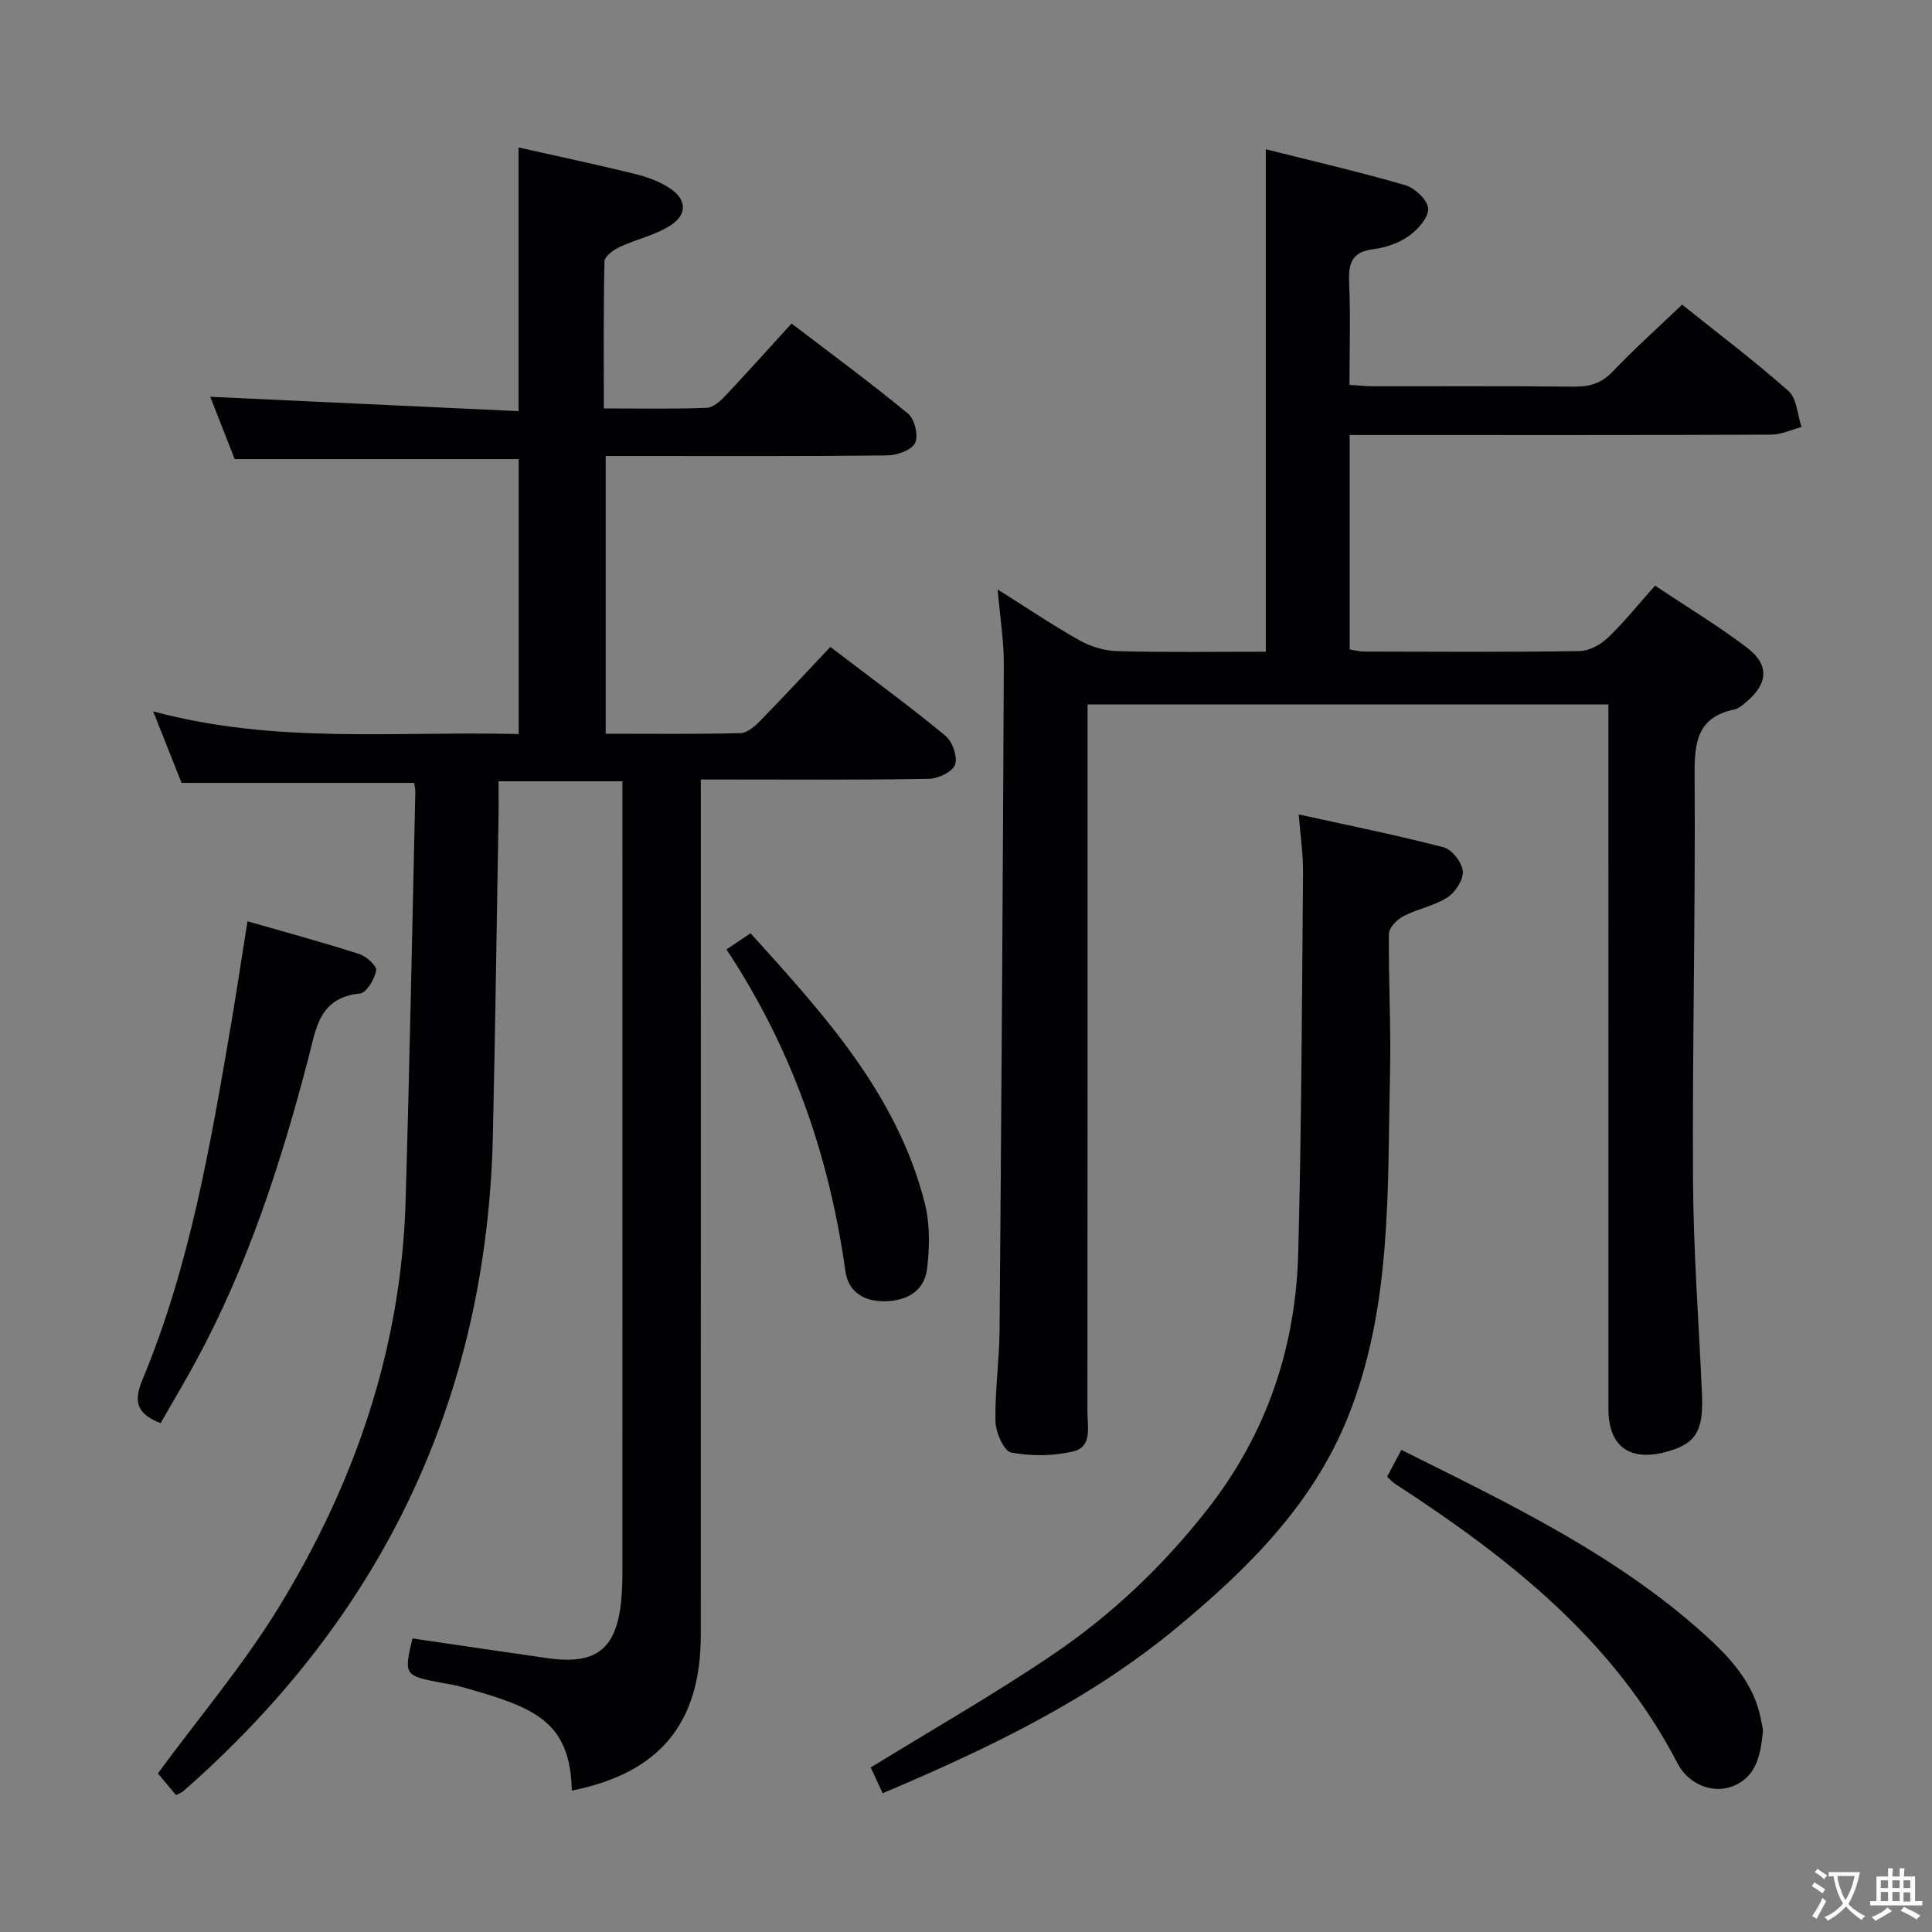 <svg enable-background="new 0 0 400 400" viewBox="0 0 400 400" xmlns="http://www.w3.org/2000/svg"><rect x="0" y="0" width="400" height="400" fill="#808080" stroke="none"/><g fill="#010103"><path d="m36.45 371.66c-1.48-1.76-2.85-3.41-3.76-4.5 8.52-11.59 17.6-22.32 24.89-34.17 15.82-25.73 25.48-53.69 26.39-84.19.84-28.27 1.37-56.56 2.02-84.84.01-.64-.16-1.29-.24-1.87-15.87 0-31.61 0-48.16 0-1.61-4.05-3.52-8.88-5.88-14.81 25.37 6.85 50.38 4.05 75.68 4.7 0-19.16 0-38.02 0-56.93-19.46 0-38.85 0-58.8 0-1.61-4.11-3.47-8.84-5.06-12.9 21.26.99 42.41 1.97 63.83 2.97 0-18.6 0-36.15 0-54.59 7.96 1.79 15.96 3.49 23.9 5.43 2.54.62 5.14 1.54 7.31 2.94 3.51 2.26 3.84 5.35.43 7.64-3.2 2.14-7.25 2.97-10.8 4.64-1.25.59-3.03 1.92-3.05 2.94-.23 9.96-.14 19.92-.14 30.44 7.39 0 14.36.14 21.31-.12 1.36-.05 2.87-1.46 3.95-2.6 4.45-4.71 8.76-9.55 13.61-14.86 8.21 6.27 16.36 12.26 24.15 18.68 1.35 1.12 2.17 4.59 1.43 6.06-.76 1.49-3.75 2.55-5.77 2.57-17.33.2-34.66.12-51.99.12-1.98 0-3.95 0-6.3 0v57.5c9.37 0 18.65.11 27.93-.12 1.37-.03 2.93-1.39 4.02-2.51 4.88-4.99 9.63-10.11 14.56-15.34 8.58 6.54 16.36 12.24 23.8 18.36 1.46 1.2 2.59 4.38 2.03 6.02-.5 1.47-3.52 2.9-5.45 2.93-13.83.25-27.66.14-41.49.14-1.78 0-3.57 0-5.7 0v6.64c0 56.83.01 113.65-.01 170.48-.01 18.33-8.54 28.57-26.7 32.22-.33-14.65-7.98-17.3-22.97-21.52-1.43-.4-2.93-.6-4.4-.88-7.29-1.4-7.41-1.61-5.63-9.11 9.31 1.36 18.61 2.75 27.93 4.08 10.09 1.45 14.3-1.83 15.29-11.88.2-1.99.25-3.99.25-5.99.01-52.83.01-105.66.01-158.48 0-1.62 0-3.25 0-5.19-8.73 0-16.95 0-25.65 0 0 2.81.04 5.27-.01 7.73-.37 21.81-.68 43.62-1.16 65.43-1.22 54.86-23.07 100.01-64.22 136.03-.29.21-.62.31-1.38.71z"/><path d="m262.07 134.93c0-34.83 0-69.05 0-104.03 9.52 2.4 19.26 4.65 28.85 7.43 2 .58 4.66 3.08 4.76 4.84.11 1.85-2.12 4.35-3.96 5.67-2.08 1.48-4.81 2.43-7.37 2.75-4.35.54-5.2 2.79-5.03 6.74.3 6.96.08 13.95.08 21.35 1.95.12 3.53.3 5.12.3 13.83.02 27.66-.07 41.49.07 3.21.03 5.61-.74 7.9-3.14 4.47-4.69 9.31-9.02 14.35-13.84 7.45 5.96 14.98 11.64 22.02 17.88 1.74 1.54 1.85 4.93 2.71 7.46-2.1.55-4.2 1.57-6.3 1.58-27.16.11-54.32.07-81.47.07-1.81 0-3.62 0-5.79 0v44.4c.95.14 2.04.44 3.14.44 14.83.03 29.66.13 44.48-.1 1.99-.03 4.34-1.33 5.84-2.76 3.35-3.2 6.27-6.86 9.77-10.79 6.47 4.32 13 8.26 19.04 12.84 4.67 3.54 4.36 7.45-.09 11.19-.76.64-1.59 1.41-2.5 1.6-7.7 1.59-8.31 6.77-8.26 13.58.19 27.97-.48 55.95-.33 83.92.08 14.79 1.22 29.57 1.86 44.36.33 7.7-1.35 10.29-7.66 11.92-7.44 1.92-11.71-1.31-11.71-8.94-.01-46.49 0-92.97-.01-139.46 0-1.99 0-3.98 0-6.42-35.91 0-71.58 0-107.83 0v6c0 46.82.01 93.64-.03 140.46 0 3.05 1.03 7.23-2.87 8.18-4.12 1-8.74 1.03-12.91.25-1.49-.28-3.21-4.15-3.26-6.41-.14-6.3.8-12.61.85-18.92.38-45.96.68-91.92.88-137.88.02-4.75-.76-9.5-1.28-15.48 6.27 3.94 11.45 7.46 16.89 10.5 2.32 1.3 5.18 2.2 7.82 2.27 9.99.28 19.98.12 30.81.12z"/><path d="m182.75 371.27c-.98-2.1-1.81-3.89-2.48-5.33 12.72-7.83 25.58-15.16 37.8-23.44 12.15-8.24 22.76-18.32 31.89-29.97 12.26-15.64 18.3-33.48 18.82-53.07.7-26.28.77-52.58 1-78.87.03-3.76-.54-7.52-.89-11.97 10.43 2.3 20.3 4.28 30.01 6.81 1.72.45 3.81 3.14 3.96 4.94.14 1.77-1.55 4.38-3.19 5.43-2.73 1.76-6.18 2.36-9.1 3.88-1.33.69-3 2.4-3.01 3.67-.11 9.64.46 19.3.23 28.93-.56 24.03.46 48.36-8.77 71.24-7.3 18.11-20.81 31.41-35.57 43.62-18.03 14.9-38.79 24.85-60.7 34.13z"/><path d="m51.24 190.74c7.93 2.28 15.58 4.36 23.13 6.77 1.47.47 3.69 2.5 3.52 3.41-.35 1.81-2.01 4.64-3.35 4.77-8.61.85-9.14 7.48-10.76 13.66-5.64 21.55-12.49 42.67-23.15 62.35-2.36 4.36-4.91 8.62-7.38 12.95-4.79-1.89-5.71-4.31-3.8-8.89 9.91-23.74 14.16-48.95 18.46-74.11 1.15-6.84 2.18-13.7 3.33-20.91z"/><path d="m287.18 305.75c.96-1.8 1.86-3.49 2.96-5.56 22.22 11.07 44.28 21.58 62.64 38.1 5.39 4.85 10.51 10.29 11.86 18 .14.81.42 1.66.33 2.45-.5 4.54-1.25 9.07-6.17 11.06-3.94 1.59-9.1-.12-11.51-4.76-13.29-25.62-35.01-42.58-58.47-57.84-.53-.35-.96-.85-1.64-1.45z"/><path d="m150.41 196.57c1.81-1.22 3.27-2.2 4.98-3.35 15.24 16.84 30.33 33.35 36.06 55.82 1.11 4.35 1.04 9.21.48 13.71-.56 4.49-4.04 6.55-8.63 6.66-4.51.1-7.68-1.98-8.28-6.29-3.34-23.88-11.08-46.1-24.61-66.55z"/></g><path d="m377.9 391.2c-.2.3-.4.5-.6.8-.7-.6-1.4-1-2.2-1.5.2-.3.4-.5.5-.8.6.4 1.4.8 2.3 1.5zm-1.8 6.1c-.2-.2-.5-.4-.9-.6.4-.6.8-1.2 1.2-1.9s.7-1.3.9-1.9c.3.3.5.5.8.7-.7 1.3-1.4 2.6-2 3.7zm2.2-9c-.3.3-.5.5-.6.8-.6-.6-1.3-1.1-2-1.5.3-.3.5-.5.6-.7.6.5 1.3.9 2 1.4zm.3.2v-.9h2 4.5c-.3 1.3-.6 2.5-1 3.6s-.9 2.1-1.4 3c.4.5 1 1 1.6 1.4s1.2.8 1.9 1.1c-.3.2-.5.4-.8.8-.4-.3-1-.7-1.6-1.2s-1.2-1.1-1.6-1.6c-.5.6-1.1 1.1-1.7 1.6s-1.4.9-2.1 1.4c-.1-.3-.3-.5-.7-.8.6-.2 1.2-.5 1.9-1s1.4-1.1 2-1.8c-.5-.8-.9-1.6-1.2-2.5s-.6-2-.8-3.2c-.4.1-.7.1-1 .1zm2.5 2.7c.3 1 .7 1.7 1 2.2.3-.5.6-1.1 1-2s.6-1.9.9-3h-3.2-.4c.1.9.3 1.8.7 2.8z" fill="#fcfafa"/><path d="m396.5 388.5v1.5 3.6h1.5v.9c-.4 0-1 0-1.7 0h-7.9c-.5 0-.9 0-1.2 0v-.9h1.3v-3.5c0-.7 0-1.2 0-1.6h2.4c0-.8 0-1.4 0-1.7h1c0 .3-.1.8-.1 1.7h1.5c0-.8 0-1.4 0-1.7h1c0 .3-.1.9-.1 1.7zm-8.2 9.2c-.2-.3-.5-.5-.8-.8.8-.3 1.4-.6 1.9-.9s1-.7 1.4-1.1c.3.3.6.5.9.8-1.6 1-2.8 1.6-3.4 2zm2.6-6.8v-1.6h-1.5v1.6zm0 2.7v-1.9h-1.5v1.9zm2.4-2.7v-1.6h-1.5v1.6zm0 2.7v-1.9h-1.5v1.9zm.2 2 .7-.8c.4.2.9.5 1.6.8s1.3.7 1.8 1c-.3.3-.5.5-.8.8-.4-.3-1.5-1-3.3-1.8zm2-4.7v-1.6h-1.4v1.6zm0 2.8v-1.9h-1.4v1.9z" fill="#fcfafa"/></svg>